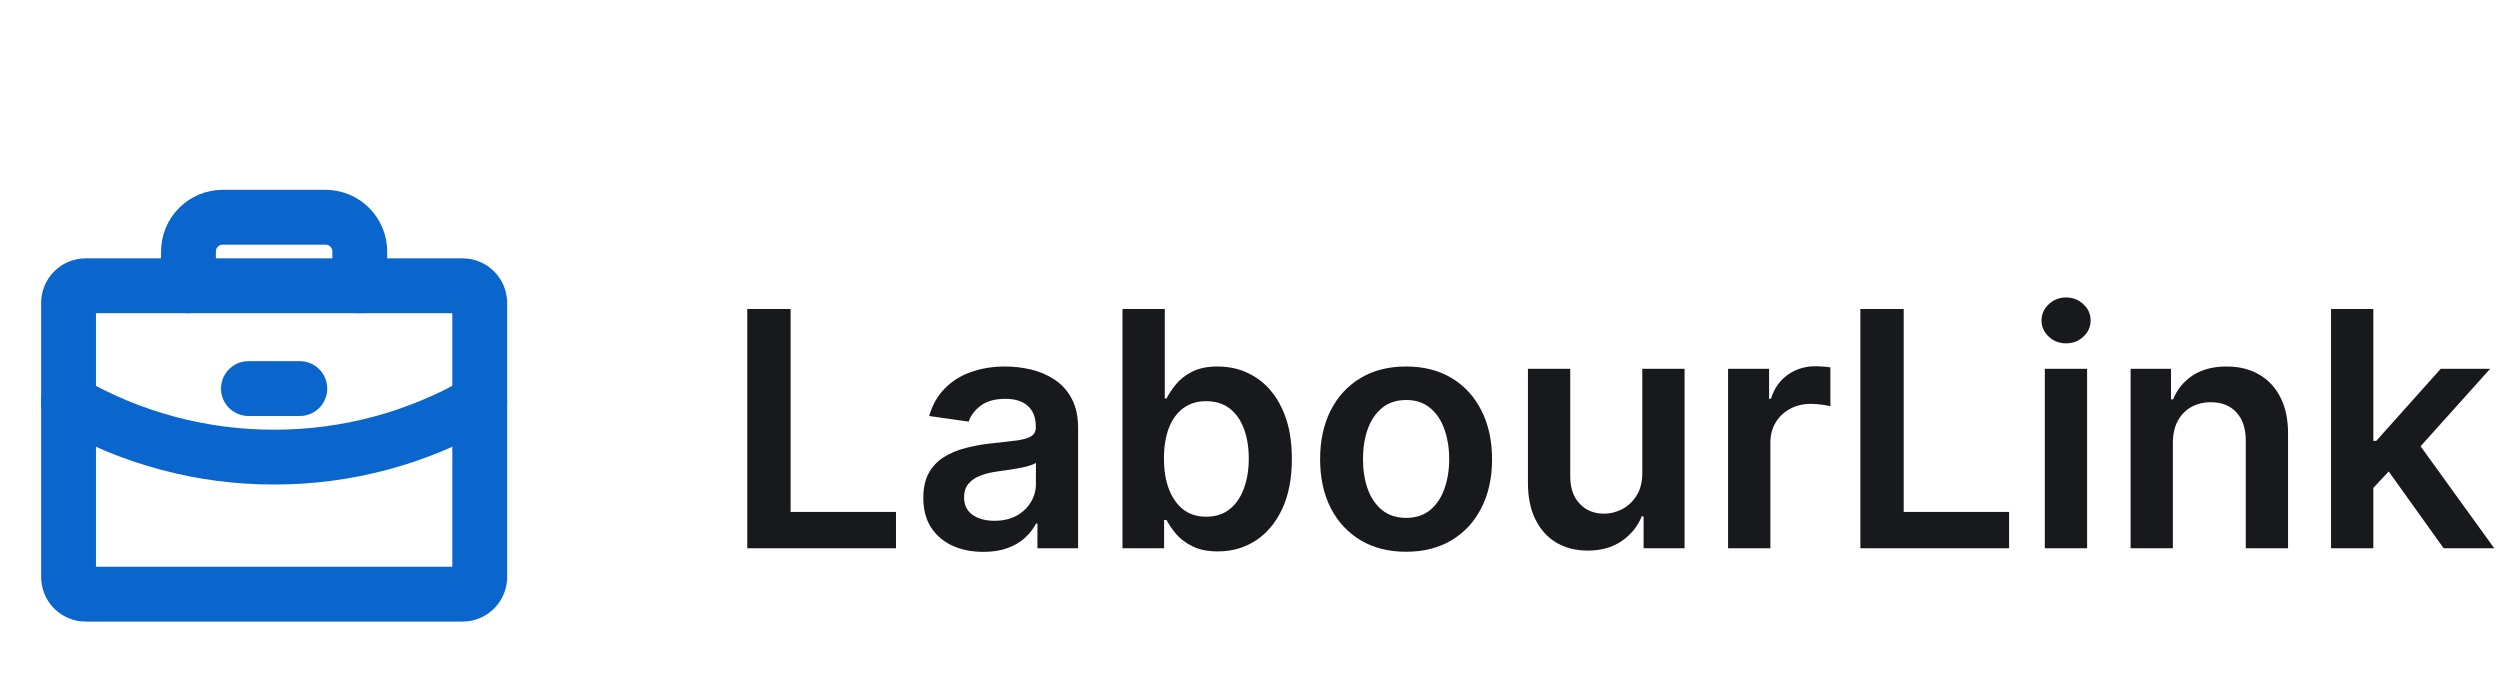 <svg width="114" height="31" viewBox="0 0 114 31" fill="none" xmlns="http://www.w3.org/2000/svg">
<g clip-path="url(#clip0_4396_1436)">
<path d="M21.095 13.031H3.907C3.476 13.031 3.126 13.381 3.126 13.812V26.312C3.126 26.744 3.476 27.094 3.907 27.094H21.095C21.526 27.094 21.876 26.744 21.876 26.312V13.812C21.876 13.381 21.526 13.031 21.095 13.031Z" stroke="#0A65CC" stroke-width="2.5" stroke-linecap="round" stroke-linejoin="round"/>
<path d="M16.406 13.031V11.469C16.406 11.054 16.242 10.657 15.949 10.364C15.656 10.071 15.258 9.906 14.844 9.906H10.156C9.742 9.906 9.344 10.071 9.051 10.364C8.758 10.657 8.594 11.054 8.594 11.469V13.031" stroke="#0A65CC" stroke-width="2.5" stroke-linecap="round" stroke-linejoin="round"/>
<path d="M21.876 18.335C19.026 19.983 15.792 20.849 12.5 20.844C9.209 20.849 5.974 19.984 3.125 18.336" stroke="#0A65CC" stroke-width="2.5" stroke-linecap="round" stroke-linejoin="round"/>
<path d="M11.328 17.719H13.672" stroke="#0A65CC" stroke-width="2.5" stroke-linecap="round" stroke-linejoin="round"/>
</g>
<path d="M34.076 25V14.091H36.052V23.343H40.857V25H34.076ZM44.841 25.165C44.323 25.165 43.856 25.073 43.44 24.888C43.028 24.7 42.702 24.423 42.46 24.057C42.222 23.691 42.103 23.24 42.103 22.704C42.103 22.242 42.189 21.861 42.359 21.559C42.529 21.257 42.762 21.016 43.057 20.834C43.352 20.653 43.684 20.517 44.053 20.424C44.426 20.328 44.811 20.259 45.209 20.217C45.688 20.167 46.077 20.122 46.375 20.084C46.674 20.041 46.89 19.977 47.025 19.892C47.164 19.803 47.233 19.666 47.233 19.482V19.45C47.233 19.048 47.114 18.738 46.876 18.517C46.638 18.297 46.295 18.187 45.848 18.187C45.376 18.187 45.001 18.29 44.724 18.496C44.451 18.702 44.266 18.945 44.17 19.226L42.37 18.97C42.512 18.473 42.746 18.058 43.073 17.724C43.4 17.386 43.799 17.134 44.271 16.967C44.744 16.797 45.266 16.712 45.837 16.712C46.231 16.712 46.624 16.758 47.015 16.85C47.405 16.942 47.762 17.095 48.085 17.308C48.408 17.518 48.668 17.804 48.863 18.166C49.062 18.528 49.161 18.981 49.161 19.524V25H47.307V23.876H47.244C47.126 24.103 46.961 24.316 46.748 24.515C46.539 24.711 46.274 24.869 45.955 24.989C45.639 25.107 45.267 25.165 44.841 25.165ZM45.342 23.748C45.729 23.748 46.065 23.672 46.349 23.519C46.633 23.363 46.851 23.157 47.004 22.901C47.16 22.646 47.238 22.367 47.238 22.065V21.101C47.178 21.151 47.075 21.197 46.929 21.239C46.787 21.282 46.627 21.319 46.45 21.351C46.272 21.383 46.097 21.412 45.923 21.436C45.749 21.461 45.598 21.483 45.47 21.5C45.182 21.539 44.925 21.603 44.697 21.692C44.47 21.781 44.291 21.905 44.159 22.065C44.028 22.221 43.962 22.424 43.962 22.672C43.962 23.027 44.092 23.296 44.351 23.477C44.61 23.658 44.941 23.748 45.342 23.748ZM51.185 25V14.091H53.114V18.171H53.194C53.293 17.972 53.433 17.761 53.614 17.537C53.795 17.31 54.041 17.116 54.349 16.957C54.658 16.793 55.053 16.712 55.532 16.712C56.164 16.712 56.734 16.873 57.242 17.196C57.753 17.516 58.158 17.99 58.456 18.619C58.758 19.244 58.909 20.011 58.909 20.92C58.909 21.818 58.762 22.582 58.467 23.21C58.172 23.839 57.771 24.318 57.263 24.648C56.755 24.979 56.18 25.144 55.537 25.144C55.069 25.144 54.68 25.066 54.371 24.909C54.062 24.753 53.813 24.565 53.625 24.345C53.44 24.121 53.297 23.91 53.194 23.711H53.082V25H51.185ZM53.076 20.909C53.076 21.438 53.151 21.902 53.3 22.299C53.453 22.697 53.671 23.008 53.955 23.232C54.243 23.452 54.591 23.562 54.999 23.562C55.425 23.562 55.782 23.448 56.07 23.221C56.358 22.99 56.574 22.676 56.72 22.278C56.869 21.877 56.944 21.421 56.944 20.909C56.944 20.401 56.871 19.95 56.725 19.556C56.58 19.162 56.363 18.853 56.075 18.629C55.788 18.405 55.429 18.294 54.999 18.294C54.587 18.294 54.238 18.402 53.95 18.619C53.662 18.835 53.444 19.139 53.295 19.529C53.149 19.92 53.076 20.38 53.076 20.909ZM64.117 25.16C63.318 25.16 62.626 24.984 62.04 24.633C61.454 24.281 60.999 23.789 60.676 23.157C60.357 22.525 60.197 21.786 60.197 20.941C60.197 20.096 60.357 19.355 60.676 18.72C60.999 18.084 61.454 17.591 62.04 17.239C62.626 16.887 63.318 16.712 64.117 16.712C64.916 16.712 65.609 16.887 66.195 17.239C66.781 17.591 67.233 18.084 67.553 18.72C67.876 19.355 68.038 20.096 68.038 20.941C68.038 21.786 67.876 22.525 67.553 23.157C67.233 23.789 66.781 24.281 66.195 24.633C65.609 24.984 64.916 25.16 64.117 25.16ZM64.128 23.615C64.561 23.615 64.923 23.496 65.215 23.258C65.506 23.017 65.722 22.694 65.864 22.289C66.01 21.884 66.083 21.433 66.083 20.936C66.083 20.435 66.01 19.982 65.864 19.577C65.722 19.169 65.506 18.844 65.215 18.603C64.923 18.361 64.561 18.24 64.128 18.24C63.684 18.24 63.315 18.361 63.02 18.603C62.729 18.844 62.51 19.169 62.365 19.577C62.223 19.982 62.152 20.435 62.152 20.936C62.152 21.433 62.223 21.884 62.365 22.289C62.51 22.694 62.729 23.017 63.02 23.258C63.315 23.496 63.684 23.615 64.128 23.615ZM74.889 21.559V16.818H76.817V25H74.948V23.546H74.863C74.678 24.004 74.374 24.379 73.952 24.67C73.533 24.961 73.016 25.107 72.402 25.107C71.865 25.107 71.391 24.988 70.979 24.75C70.571 24.508 70.251 24.158 70.021 23.7C69.79 23.239 69.674 22.681 69.674 22.028V16.818H71.603V21.729C71.603 22.248 71.745 22.66 72.029 22.965C72.313 23.271 72.686 23.423 73.147 23.423C73.431 23.423 73.707 23.354 73.973 23.216C74.239 23.077 74.458 22.871 74.628 22.598C74.802 22.321 74.889 21.974 74.889 21.559ZM78.8 25V16.818H80.67V18.182H80.755C80.904 17.709 81.16 17.346 81.522 17.09C81.888 16.831 82.305 16.701 82.774 16.701C82.881 16.701 83 16.706 83.131 16.717C83.266 16.724 83.378 16.736 83.466 16.754V18.528C83.385 18.5 83.255 18.475 83.078 18.453C82.904 18.429 82.735 18.416 82.572 18.416C82.22 18.416 81.904 18.492 81.624 18.645C81.347 18.794 81.128 19.002 80.968 19.268C80.808 19.535 80.729 19.842 80.729 20.19V25H78.8ZM84.833 25V14.091H86.809V23.343H91.614V25H84.833ZM93.244 25V16.818H95.172V25H93.244ZM94.213 15.657C93.908 15.657 93.645 15.556 93.425 15.353C93.205 15.147 93.094 14.901 93.094 14.613C93.094 14.322 93.205 14.075 93.425 13.873C93.645 13.666 93.908 13.564 94.213 13.564C94.522 13.564 94.785 13.666 95.001 13.873C95.222 14.075 95.332 14.322 95.332 14.613C95.332 14.901 95.222 15.147 95.001 15.353C94.785 15.556 94.522 15.657 94.213 15.657ZM99.083 20.206V25H97.155V16.818H98.998V18.209H99.094C99.282 17.75 99.582 17.386 99.994 17.116C100.409 16.847 100.923 16.712 101.533 16.712C102.098 16.712 102.59 16.832 103.009 17.074C103.431 17.315 103.758 17.665 103.989 18.123C104.223 18.581 104.339 19.137 104.335 19.791V25H102.407V20.089C102.407 19.542 102.265 19.114 101.981 18.805C101.7 18.496 101.311 18.342 100.814 18.342C100.477 18.342 100.177 18.416 99.914 18.565C99.655 18.711 99.451 18.922 99.302 19.199C99.156 19.476 99.083 19.812 99.083 20.206ZM108.053 22.433L108.048 20.105H108.357L111.297 16.818H113.55L109.934 20.845H109.534L108.053 22.433ZM106.295 25V14.091H108.224V25H106.295ZM111.43 25L108.767 21.277L110.067 19.918L113.737 25H111.43Z" fill="#18191C"/>
<defs>
<clipPath id="clip0_4396_1436">
<rect width="25" height="25" fill="white" transform="translate(0 6)"/>
</clipPath>
</defs>
</svg>
